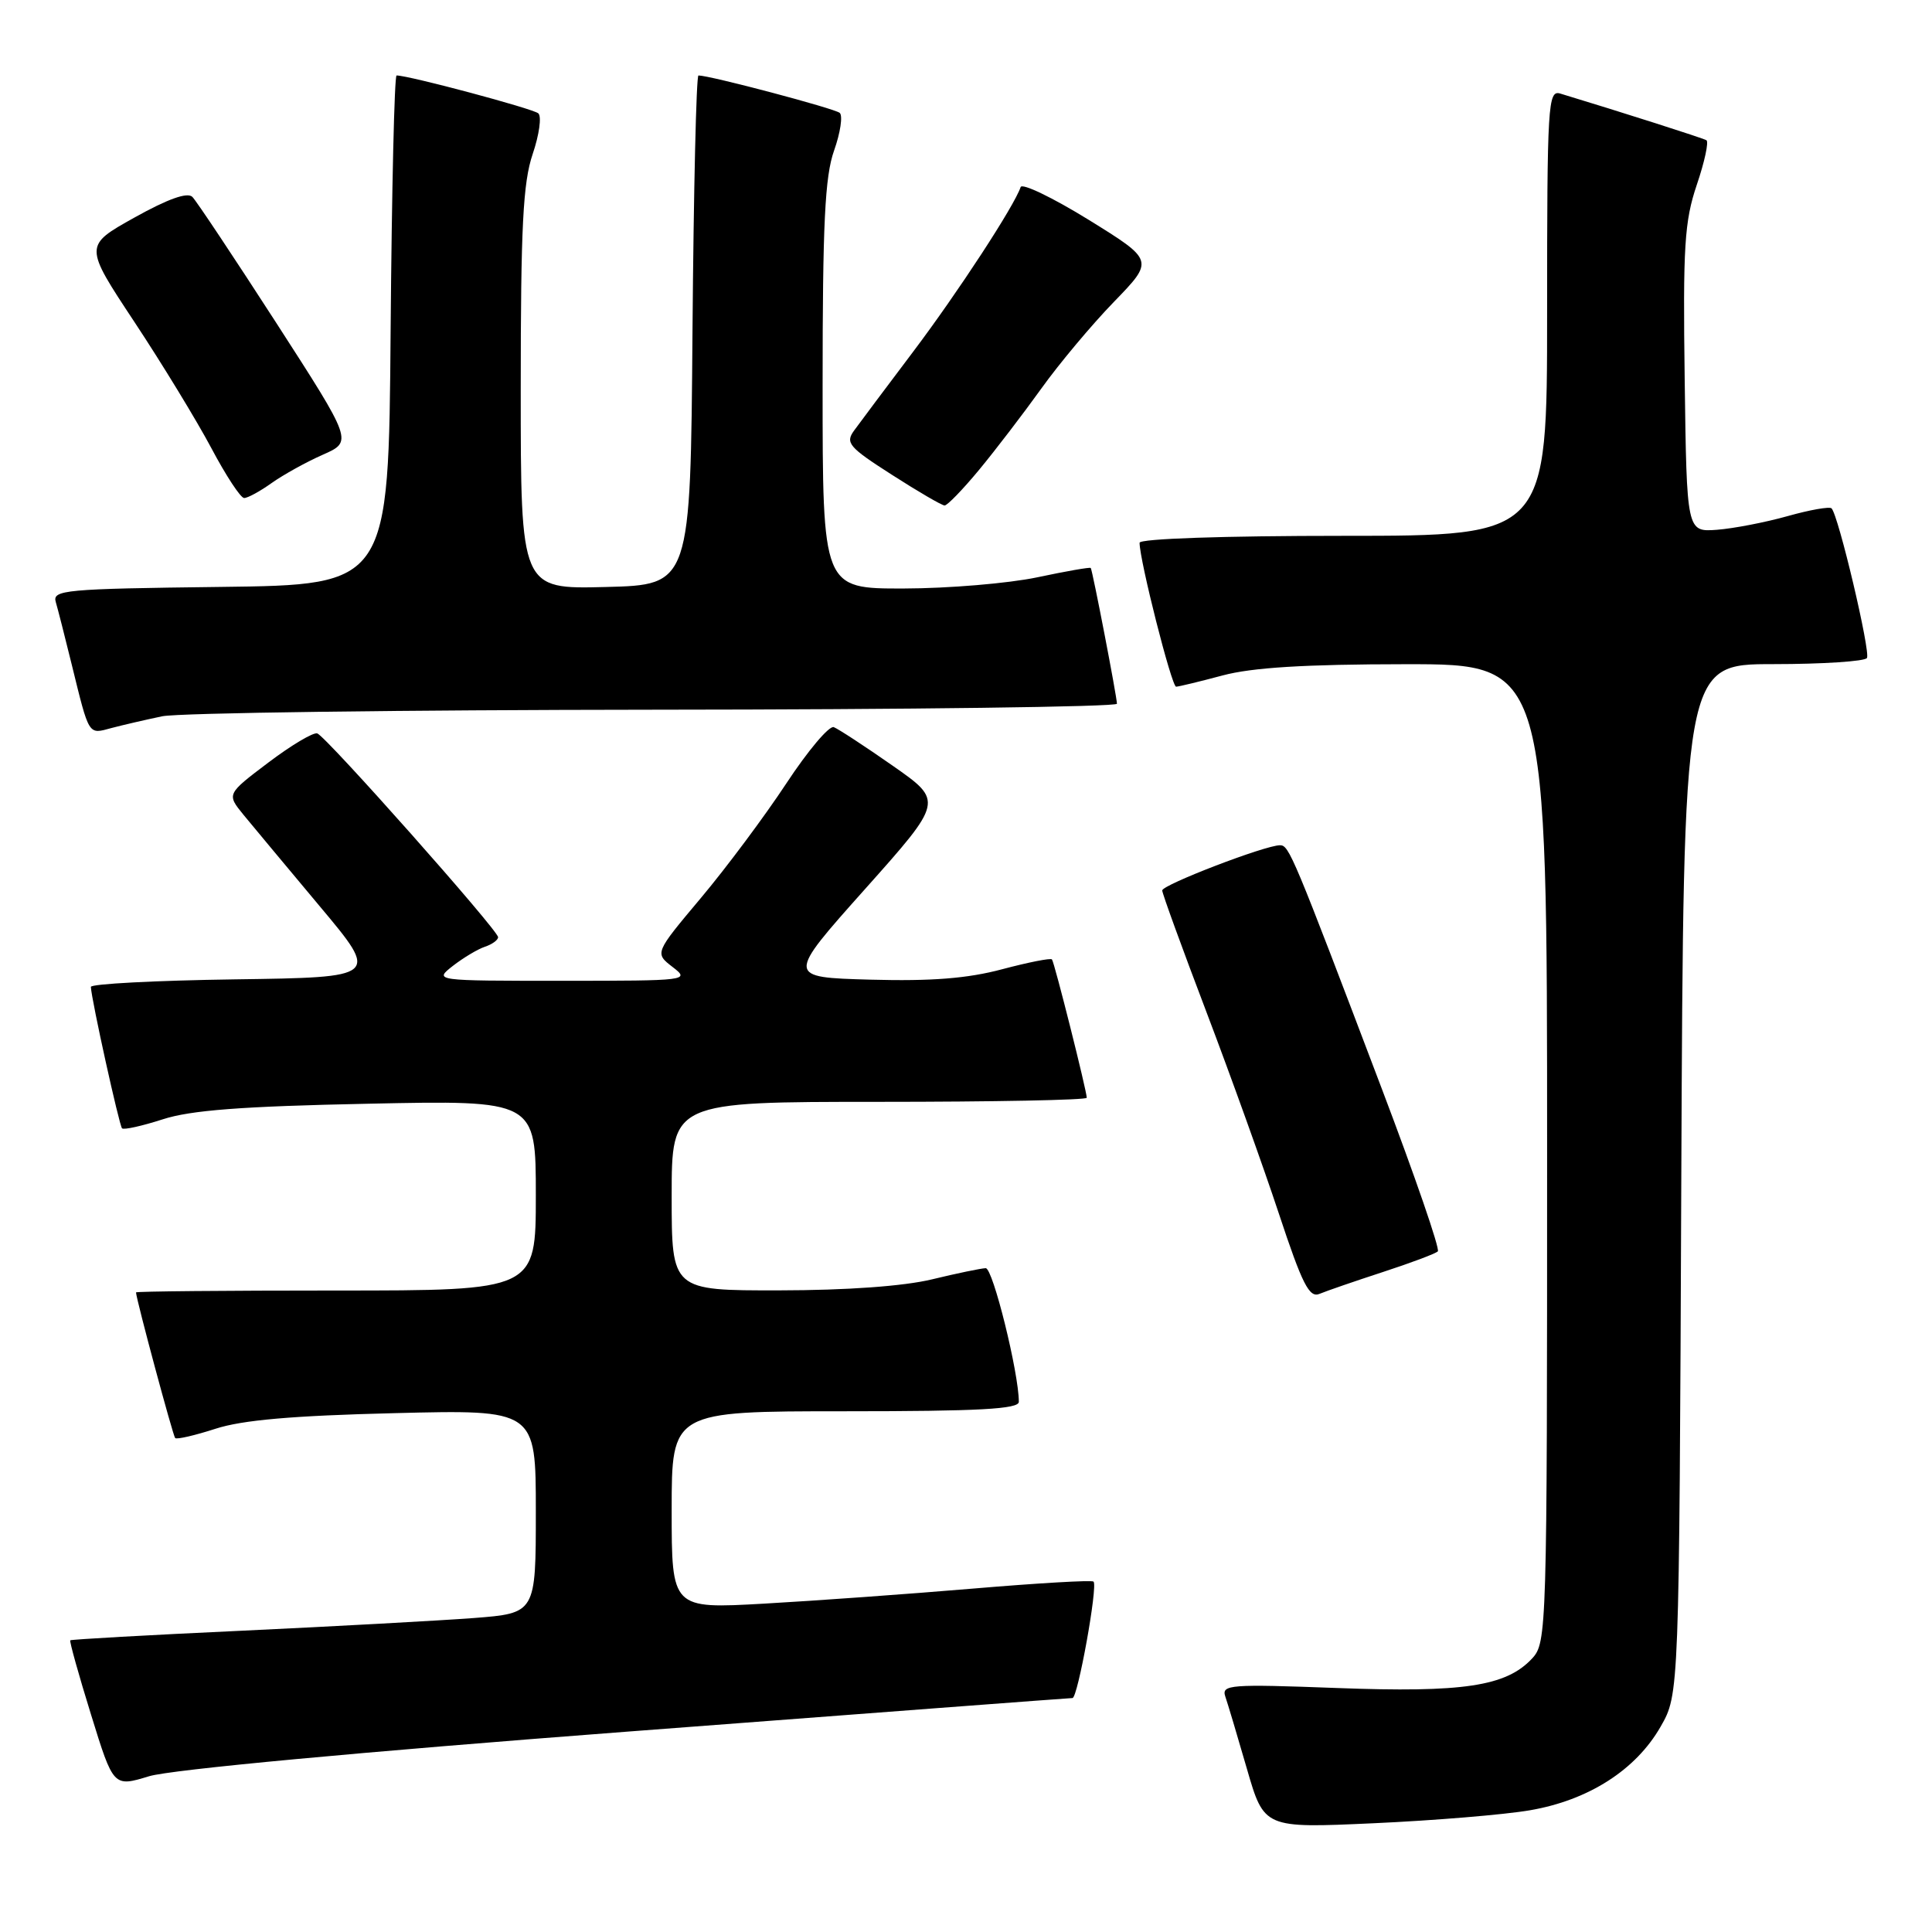 <?xml version="1.0" encoding="UTF-8" standalone="no"?>
<!DOCTYPE svg PUBLIC "-//W3C//DTD SVG 1.1//EN" "http://www.w3.org/Graphics/SVG/1.1/DTD/svg11.dtd" >
<svg xmlns="http://www.w3.org/2000/svg" xmlns:xlink="http://www.w3.org/1999/xlink" version="1.1" viewBox="0 0 256 256">
 <g >
 <path fill="currentColor"
d=" M 202.73 239.87 C 210.48 238.54 216.76 234.53 220.04 228.79 C 222.50 224.50 222.50 224.50 222.78 156.25 C 223.07 88.00 223.07 88.00 234.97 88.00 C 241.52 88.00 247.11 87.63 247.38 87.19 C 247.88 86.38 243.60 68.26 242.69 67.36 C 242.43 67.10 239.80 67.56 236.86 68.39 C 233.91 69.22 229.70 70.03 227.50 70.20 C 223.50 70.49 223.50 70.49 223.23 50.27 C 222.99 32.67 223.20 29.33 224.83 24.50 C 225.87 21.44 226.44 18.78 226.11 18.58 C 225.61 18.29 214.84 14.85 206.75 12.40 C 205.11 11.90 205.00 13.74 205.00 41.43 C 205.00 71.00 205.00 71.00 178.00 71.00 C 162.14 71.00 151.00 71.38 151.00 71.92 C 151.00 74.25 155.25 91.00 155.84 90.99 C 156.20 90.98 158.97 90.31 162.00 89.50 C 165.92 88.45 172.90 88.02 186.25 88.01 C 205.00 88.00 205.00 88.00 205.00 152.81 C 205.00 216.28 204.96 217.67 203.00 219.77 C 199.57 223.45 193.88 224.30 177.15 223.67 C 162.97 223.14 161.83 223.22 162.36 224.80 C 162.68 225.73 163.97 230.04 165.22 234.37 C 167.50 242.25 167.50 242.25 182.00 241.59 C 189.97 241.23 199.30 240.46 202.73 239.87 Z  M 83.00 229.46 C 115.17 227.01 141.77 225.00 142.11 225.00 C 142.81 225.00 145.49 210.15 144.90 209.57 C 144.68 209.35 137.53 209.77 129.00 210.49 C 120.47 211.21 107.99 212.11 101.25 212.49 C 89.00 213.18 89.00 213.18 89.00 200.09 C 89.00 187.00 89.00 187.00 112.00 187.00 C 129.73 187.00 135.00 186.71 135.00 185.75 C 135.00 181.92 131.56 168.01 130.61 168.04 C 130.00 168.06 126.80 168.72 123.50 169.52 C 119.73 170.43 112.21 170.97 103.25 170.98 C 89.00 171.00 89.00 171.00 89.00 158.50 C 89.00 146.00 89.00 146.00 116.50 146.00 C 131.62 146.00 144.00 145.76 144.00 145.46 C 144.00 144.56 139.72 127.53 139.39 127.13 C 139.23 126.92 136.26 127.51 132.79 128.43 C 128.22 129.65 123.45 130.03 115.34 129.81 C 104.19 129.50 104.19 129.50 114.60 117.83 C 125.01 106.16 125.01 106.16 118.30 101.47 C 114.61 98.89 111.09 96.59 110.48 96.35 C 109.87 96.12 107.04 99.48 104.19 103.81 C 101.33 108.15 96.24 114.98 92.87 118.99 C 86.74 126.29 86.74 126.29 89.12 128.13 C 91.45 129.92 91.18 129.96 74.50 129.96 C 57.50 129.96 57.50 129.96 60.00 127.99 C 61.38 126.92 63.29 125.77 64.25 125.45 C 65.21 125.13 66.00 124.56 66.00 124.18 C 65.99 123.25 43.22 97.58 42.04 97.18 C 41.52 97.01 38.60 98.74 35.56 101.04 C 30.03 105.22 30.03 105.22 32.26 107.96 C 33.49 109.46 38.05 114.92 42.38 120.10 C 50.26 129.50 50.26 129.50 31.13 129.77 C 20.61 129.92 12.02 130.37 12.04 130.77 C 12.13 132.54 15.80 149.13 16.17 149.51 C 16.40 149.74 18.82 149.20 21.55 148.32 C 25.26 147.11 32.05 146.59 48.75 146.25 C 71.00 145.78 71.00 145.78 71.00 158.39 C 71.00 171.00 71.00 171.00 44.50 171.00 C 29.92 171.00 18.01 171.11 18.02 171.25 C 18.11 172.39 22.92 190.25 23.21 190.55 C 23.42 190.76 25.82 190.20 28.55 189.32 C 32.10 188.16 38.81 187.58 52.25 187.25 C 71.00 186.78 71.00 186.78 71.00 200.27 C 71.00 213.76 71.00 213.76 62.75 214.40 C 58.21 214.74 44.38 215.50 32.02 216.08 C 19.66 216.65 9.44 217.23 9.31 217.35 C 9.19 217.48 10.42 221.91 12.06 227.19 C 15.03 236.80 15.03 236.80 19.76 235.36 C 22.61 234.49 47.79 232.14 83.00 229.46 Z  M 183.24 168.55 C 186.95 167.34 190.23 166.11 190.52 165.81 C 190.82 165.51 187.50 155.87 183.14 144.38 C 171.29 113.14 170.81 112.00 169.61 112.00 C 167.67 111.99 154.00 117.24 154.00 117.99 C 154.00 118.38 156.64 125.64 159.86 134.10 C 163.08 142.57 167.40 154.59 169.46 160.82 C 172.57 170.21 173.49 172.02 174.85 171.44 C 175.76 171.06 179.53 169.76 183.24 168.55 Z  M 21.50 94.91 C 23.70 94.46 53.06 94.07 86.75 94.04 C 120.44 94.02 148.00 93.66 148.00 93.25 C 148.00 92.35 144.77 75.60 144.53 75.26 C 144.44 75.13 141.24 75.69 137.43 76.50 C 133.62 77.30 125.66 77.97 119.75 77.98 C 109.00 78.00 109.00 78.00 109.00 51.13 C 109.00 29.64 109.30 23.39 110.52 19.95 C 111.36 17.58 111.69 15.33 111.27 14.96 C 110.62 14.38 94.08 10.00 92.55 10.00 C 92.26 10.00 91.91 25.19 91.76 43.75 C 91.50 77.50 91.50 77.50 80.25 77.78 C 69.00 78.07 69.00 78.07 69.00 51.57 C 69.00 30.05 69.30 24.20 70.58 20.42 C 71.45 17.86 71.79 15.43 71.33 15.02 C 70.64 14.40 54.18 10.00 52.55 10.00 C 52.26 10.00 51.91 25.19 51.76 43.75 C 51.50 77.50 51.50 77.50 29.19 77.77 C 8.58 78.02 6.92 78.17 7.39 79.77 C 7.67 80.72 8.61 84.42 9.49 88.00 C 11.85 97.60 11.66 97.31 14.76 96.47 C 16.27 96.07 19.30 95.37 21.50 94.91 Z  M 129.74 62.25 C 131.90 59.64 135.60 54.80 137.97 51.50 C 140.33 48.20 144.67 43.02 147.60 40.00 C 152.93 34.50 152.93 34.50 144.26 29.13 C 139.48 26.18 135.42 24.23 135.24 24.79 C 134.40 27.29 126.94 38.72 121.00 46.60 C 117.42 51.35 113.90 56.04 113.18 57.04 C 111.98 58.68 112.46 59.25 118.18 62.91 C 121.65 65.14 124.80 66.97 125.16 66.98 C 125.52 66.99 127.58 64.86 129.74 62.25 Z  M 36.00 64.00 C 37.55 62.90 40.60 61.21 42.78 60.25 C 46.74 58.50 46.74 58.50 36.61 42.79 C 31.03 34.15 26.03 26.63 25.49 26.09 C 24.83 25.43 22.22 26.37 17.81 28.83 C 11.13 32.56 11.13 32.56 17.81 42.66 C 21.49 48.22 26.07 55.74 28.00 59.37 C 29.93 63.01 31.88 65.99 32.35 65.99 C 32.81 66.00 34.46 65.10 36.00 64.00 Z "/>
</g>
</svg>